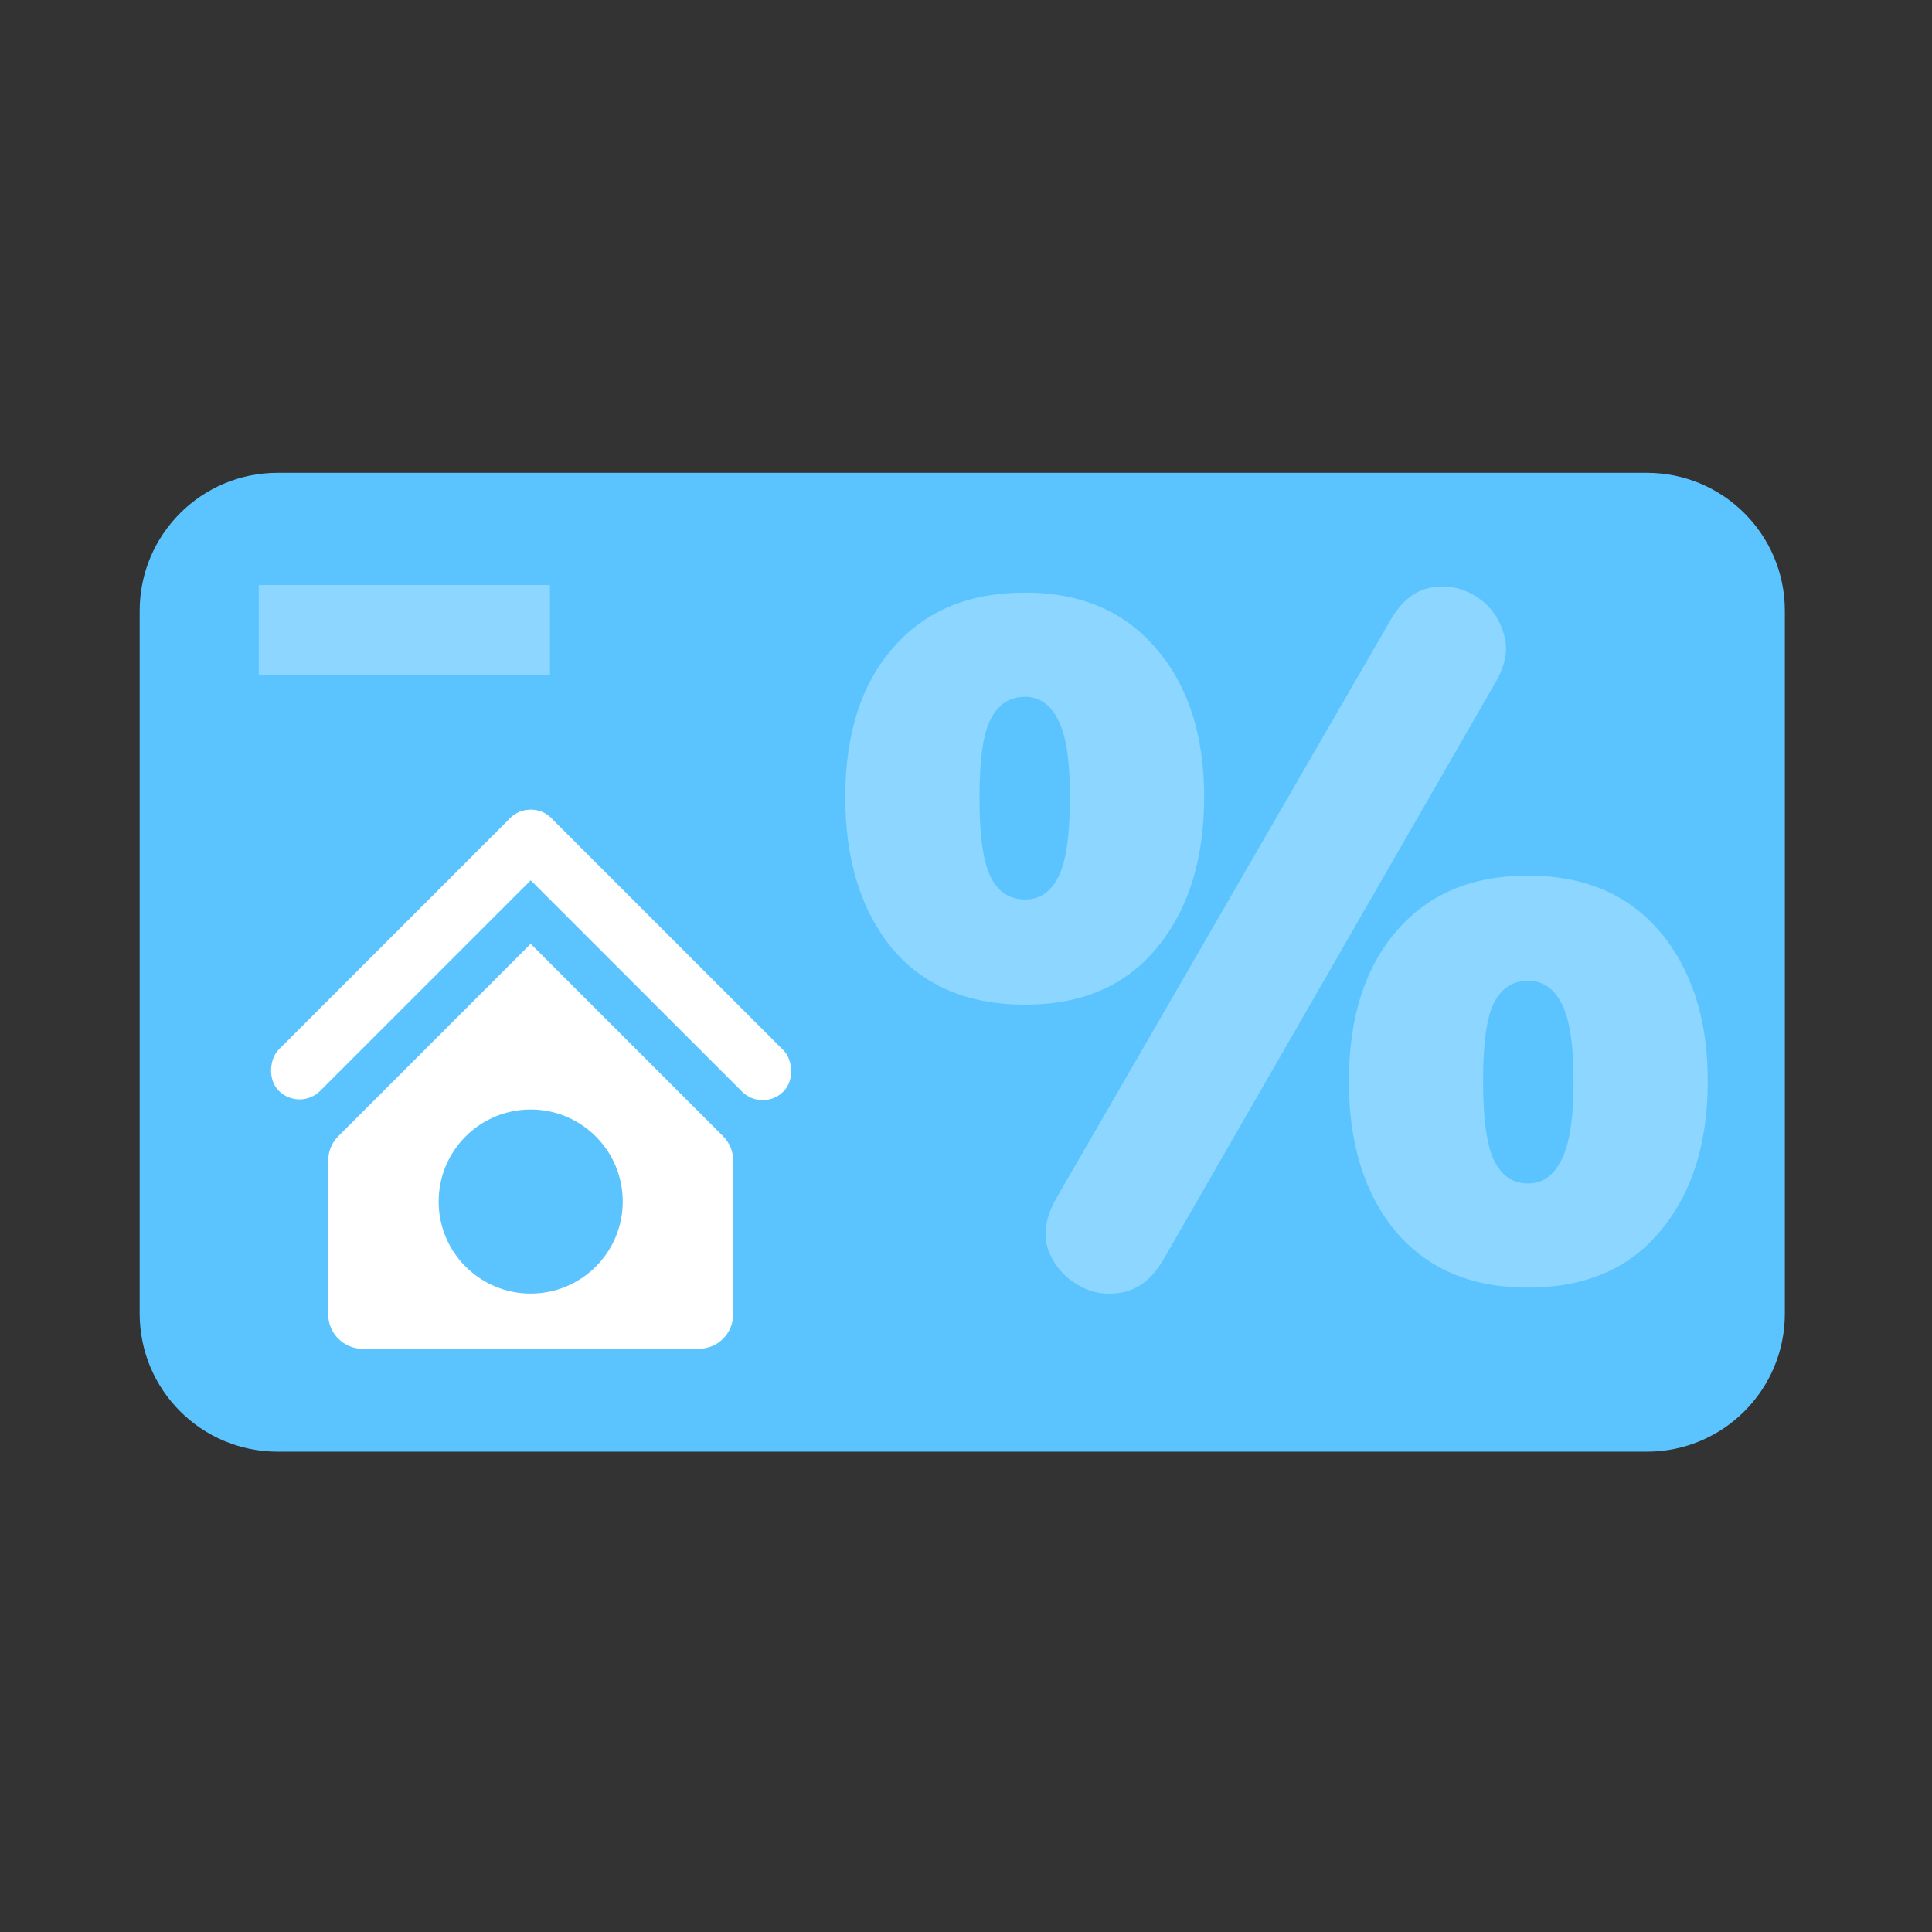 <svg width="48" height="48" viewBox="0 0 48 48" fill="none" xmlns="http://www.w3.org/2000/svg">
<rect x="0" y="0" width="48" height="48" fill="#333333" stroke="none"/>
<path d="M3.47 15.175C3.47 13.282 5.005 11.747 6.898 11.747L40.916 11.747C42.809 11.747 44.344 13.282 44.344 15.175V32.638C44.344 34.532 42.809 36.067 40.916 36.067H6.898C5.005 36.067 3.47 34.532 3.47 32.638L3.47 15.175Z" fill="#5BC4FF"/>
<g clip-path="url(#clip0_237_31178)">
<path fill-rule="evenodd" clip-rule="evenodd" d="M8.405 28.229C8.244 28.389 8.154 28.607 8.154 28.835L8.154 32.654C8.154 33.127 8.538 33.511 9.011 33.511L17.359 33.511C17.832 33.511 18.216 33.127 18.216 32.654L18.216 28.835C18.216 28.607 18.125 28.389 17.965 28.229L13.185 23.449L8.405 28.229ZM13.185 32.139C14.448 32.139 15.472 31.115 15.472 29.852C15.472 28.589 14.448 27.565 13.185 27.565C11.922 27.565 10.898 28.589 10.898 29.852C10.898 31.115 11.922 32.139 13.185 32.139Z" fill="white"/>
<rect x="13.185" y="19.816" width="1.454" height="9.576" rx="0.727" transform="rotate(45 13.185 19.816)" fill="white"/>
<rect width="1.454" height="9.604" rx="0.727" transform="matrix(-0.707 0.707 0.707 0.707 13.187 19.816)" fill="white"/>
</g>
<path d="M28.9 31.302C28.632 31.762 28.293 32.031 27.883 32.11C27.488 32.189 27.118 32.126 26.771 31.92C26.424 31.714 26.18 31.421 26.038 31.041C25.912 30.645 25.983 30.218 26.251 29.759L34.529 15.436C34.797 14.961 35.128 14.684 35.522 14.605C35.916 14.525 36.287 14.589 36.634 14.795C36.981 15.001 37.217 15.301 37.343 15.697C37.485 16.077 37.422 16.497 37.154 16.956L28.9 31.302ZM25.47 24.961C24.051 24.961 22.947 24.494 22.159 23.559C21.386 22.609 21 21.358 21 19.806C21 18.239 21.394 17.004 22.183 16.101C22.971 15.183 24.067 14.723 25.47 14.723C26.858 14.723 27.946 15.191 28.734 16.125C29.523 17.043 29.917 18.27 29.917 19.806C29.917 21.358 29.523 22.609 28.734 23.559C27.962 24.494 26.873 24.961 25.47 24.961ZM25.47 22.348C25.833 22.348 26.109 22.158 26.298 21.778C26.487 21.398 26.582 20.741 26.582 19.806C26.582 18.872 26.479 18.223 26.274 17.859C26.085 17.494 25.817 17.312 25.47 17.312C25.092 17.312 24.808 17.494 24.619 17.859C24.43 18.207 24.335 18.856 24.335 19.806C24.335 20.772 24.43 21.437 24.619 21.802C24.808 22.166 25.092 22.348 25.47 22.348ZM37.958 31.991C36.555 31.991 35.459 31.524 34.671 30.59C33.898 29.656 33.512 28.413 33.512 26.861C33.512 25.293 33.906 24.05 34.694 23.132C35.483 22.213 36.571 21.754 37.958 21.754C39.362 21.754 40.458 22.221 41.246 23.155C42.034 24.09 42.429 25.325 42.429 26.861C42.429 28.413 42.034 29.656 41.246 30.59C40.473 31.524 39.377 31.991 37.958 31.991ZM37.958 29.402C38.321 29.402 38.597 29.212 38.786 28.832C38.991 28.452 39.094 27.795 39.094 26.861C39.094 25.927 38.991 25.277 38.786 24.913C38.597 24.549 38.321 24.367 37.958 24.367C37.596 24.367 37.32 24.541 37.131 24.889C36.941 25.238 36.847 25.895 36.847 26.861C36.847 27.811 36.941 28.476 37.131 28.856C37.32 29.22 37.596 29.402 37.958 29.402Z" fill="white" fill-opacity="0.3"/>
<rect x="6.429" y="14.535" width="7.234" height="2.237" fill="white" fill-opacity="0.3"/>
<defs>
<clipPath id="clip0_237_31178">
<rect width="13.714" height="13.714" fill="white" transform="translate(6.33 19.796)"/>
</clipPath>
</defs>
</svg>
